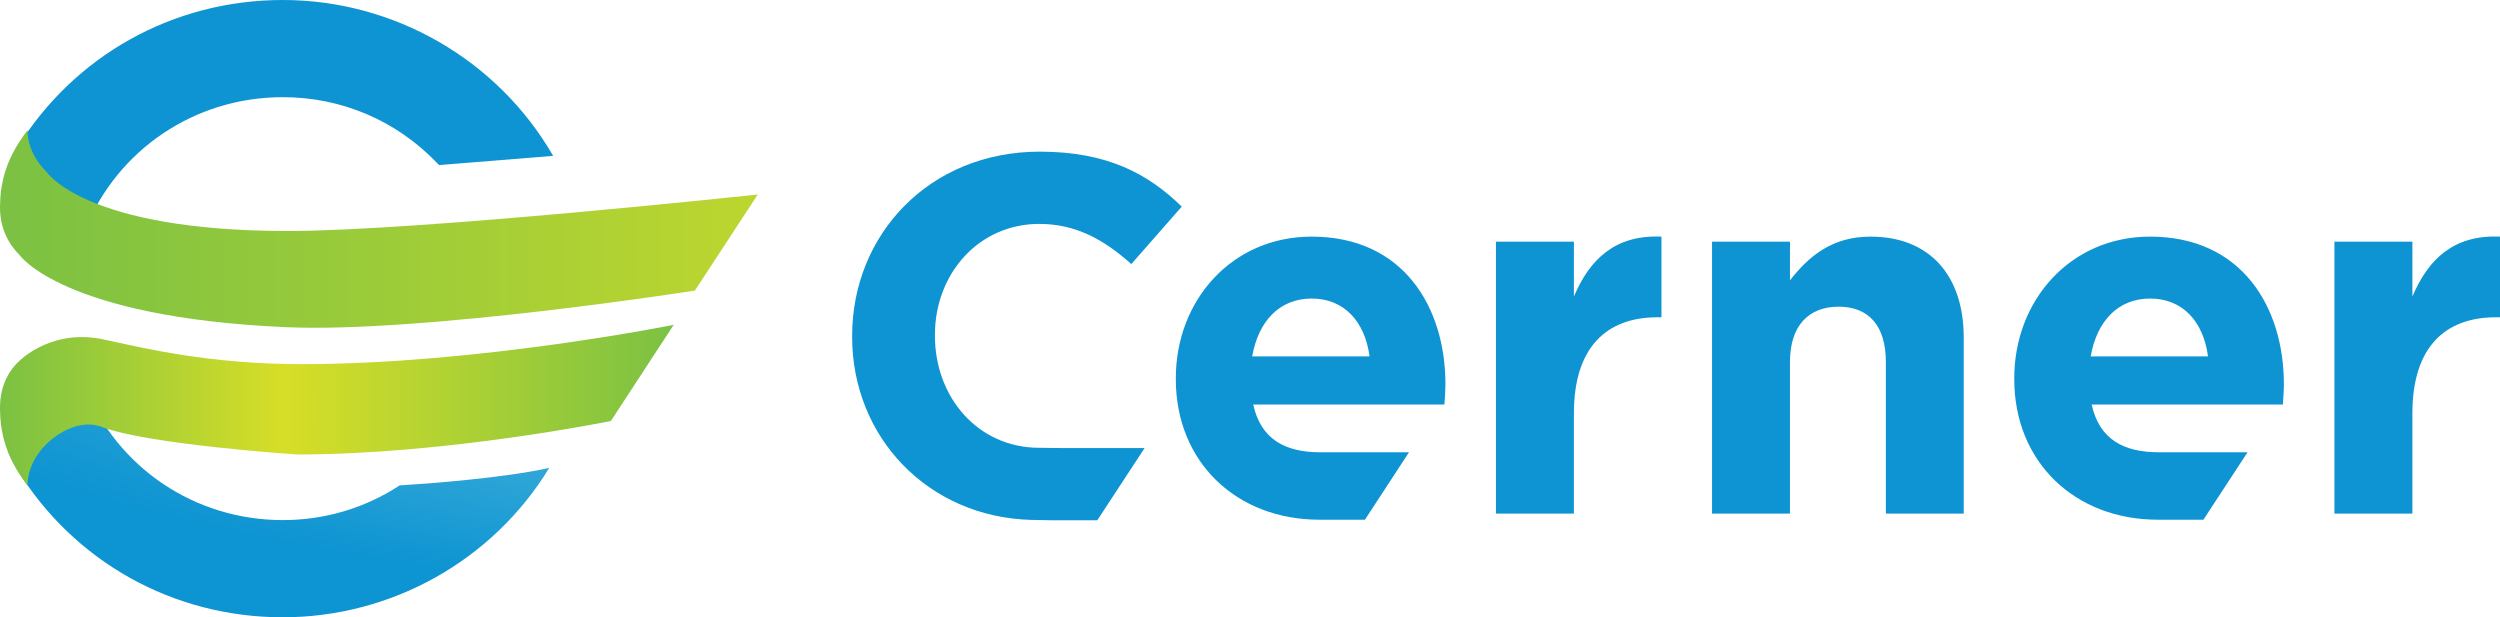 <svg width="162" height="40" viewBox="0 0 162 40" fill="none" xmlns="http://www.w3.org/2000/svg">
<path d="M68.651 29.033H74.171L71.105 33.713H68.109L66.826 33.69C60.141 33.508 55.219 28.34 55.219 21.829V21.763C55.219 15.201 60.218 9.827 67.378 9.827C71.779 9.827 74.412 11.277 76.577 13.389L73.309 17.112C71.512 15.5 69.68 14.509 67.347 14.509C63.414 14.509 60.583 17.74 60.583 21.698V21.763C60.583 25.72 63.348 29.017 67.347 29.017M115.99 23.452C115.99 21.086 117.22 19.873 119.145 19.873C121.072 19.873 122.204 21.086 122.204 23.452V33.283H127.25V21.878C127.25 17.835 125.027 15.333 121.206 15.333C118.647 15.333 117.154 16.683 115.99 18.165V15.662H110.941V33.283H115.99V23.452ZM151.271 15.662H156.324V19.216C157.351 16.78 159.013 15.203 162 15.333V20.56H161.732C158.378 20.56 156.324 22.567 156.324 26.773V33.283H151.271V15.662ZM139.327 19.346C141.452 19.346 142.785 20.86 143.079 23.093H135.477C135.872 20.826 137.237 19.346 139.327 19.346ZM145.64 29.308H139.893C137.629 29.308 136.04 28.483 135.54 26.215H147.93C147.962 25.755 147.996 25.295 147.996 24.9C147.996 19.904 145.273 15.333 139.327 15.333C134.146 15.333 130.525 19.475 130.525 24.505V24.573C130.525 29.963 134.476 33.677 139.824 33.677H142.781L145.64 29.308ZM96.937 15.662H101.989V19.216C103.019 16.78 104.68 15.203 107.663 15.333V20.56H107.403C104.048 20.56 101.989 22.567 101.989 26.773V33.283H96.937V15.662ZM84.997 19.346C87.119 19.346 88.45 20.86 88.747 23.093H81.141C81.541 20.826 82.901 19.346 84.997 19.346ZM91.302 29.308H85.558C83.301 29.308 81.707 28.483 81.209 26.215H93.597C93.632 25.755 93.664 25.295 93.664 24.9C93.664 19.904 90.941 15.333 84.997 15.333C79.813 15.333 76.193 19.475 76.193 24.505V24.573C76.193 29.963 80.144 33.677 85.495 33.677H88.448L91.302 29.308Z" fill="#0E94D2"/>
<path d="M1.075 9.632C0.898 9.934 0.742 10.242 0.613 10.54L0.555 10.673L1.361 12.96L5.328 15.331L5.494 14.925C7.6 9.684 12.634 6.297 18.324 6.297C22.141 6.297 25.7 7.817 28.335 10.576L28.445 10.691H28.527L35.844 10.099C32.249 3.87 25.539 0 18.324 0C11.223 0 4.78 3.6 1.075 9.632Z" fill="#0E94D2"/>
<path d="M1.361 27.04L0.555 29.328L0.613 29.459C0.742 29.76 0.898 30.066 1.08 30.375C4.78 36.404 11.223 40 18.324 40C25.38 40 31.945 36.309 35.59 30.32C32.628 30.978 27.804 31.336 25.895 31.455C23.665 32.916 21.065 33.702 18.324 33.702C12.634 33.702 7.6 30.315 5.494 25.074L5.328 24.668L1.361 27.04Z" fill="url(#paint0_radial_1_1875)"/>
<path d="M0.006 13.217C0.006 13.255 0.006 13.292 0.002 13.331C-0.026 14.577 0.402 15.655 1.275 16.535C1.275 16.535 4.05 20.558 18.518 21.201C27.353 21.594 45.028 18.831 45.028 18.831L49.104 12.604C49.104 12.604 27.097 14.968 18.648 14.968C5.509 14.968 3.025 11.147 3.025 11.147C1.67 9.815 1.79 8.427 1.79 8.427C1.082 9.375 0.042 10.897 0.006 13.217Z" fill="url(#paint1_linear_1_1875)"/>
<path d="M19.555 23.596C13.573 23.596 9.4 22.577 6.686 21.99C3.913 21.389 1.957 22.737 1.275 23.364C0.359 24.205 -0.026 25.326 0.001 26.567C0.006 26.609 0.006 26.644 0.006 26.682C0.042 29 1.082 30.526 1.79 31.473C1.79 31.473 1.67 30.088 3.025 28.756C3.025 28.756 4.734 27.007 6.557 27.65C9.544 28.807 19.252 29.451 19.252 29.451C28.944 29.451 39.585 27.28 39.585 27.28L43.656 21.049C43.656 21.049 31.003 23.596 19.555 23.596Z" fill="url(#paint2_linear_1_1875)"/>
<defs>
<radialGradient id="paint0_radial_1_1875" cx="0" cy="0" r="1" gradientUnits="userSpaceOnUse" gradientTransform="translate(82.307 19.939) scale(95.226 20.528)">
<stop stop-color="#85D3E4"/>
<stop offset="1" stop-color="#0D94D2"/>
</radialGradient>
<linearGradient id="paint1_linear_1_1875" x1="-0" y1="20.001" x2="161.999" y2="20.001" gradientUnits="userSpaceOnUse">
<stop stop-color="#7BC143"/>
<stop offset="0.423" stop-color="#D7DE27"/>
<stop offset="1" stop-color="#7BC143"/>
</linearGradient>
<linearGradient id="paint2_linear_1_1875" x1="-9.25553e-05" y1="26.261" x2="43.656" y2="26.261" gradientUnits="userSpaceOnUse">
<stop stop-color="#7BC143"/>
<stop offset="0.423" stop-color="#D7DE27"/>
<stop offset="1" stop-color="#7BC143"/>
</linearGradient>
</defs>
</svg>
